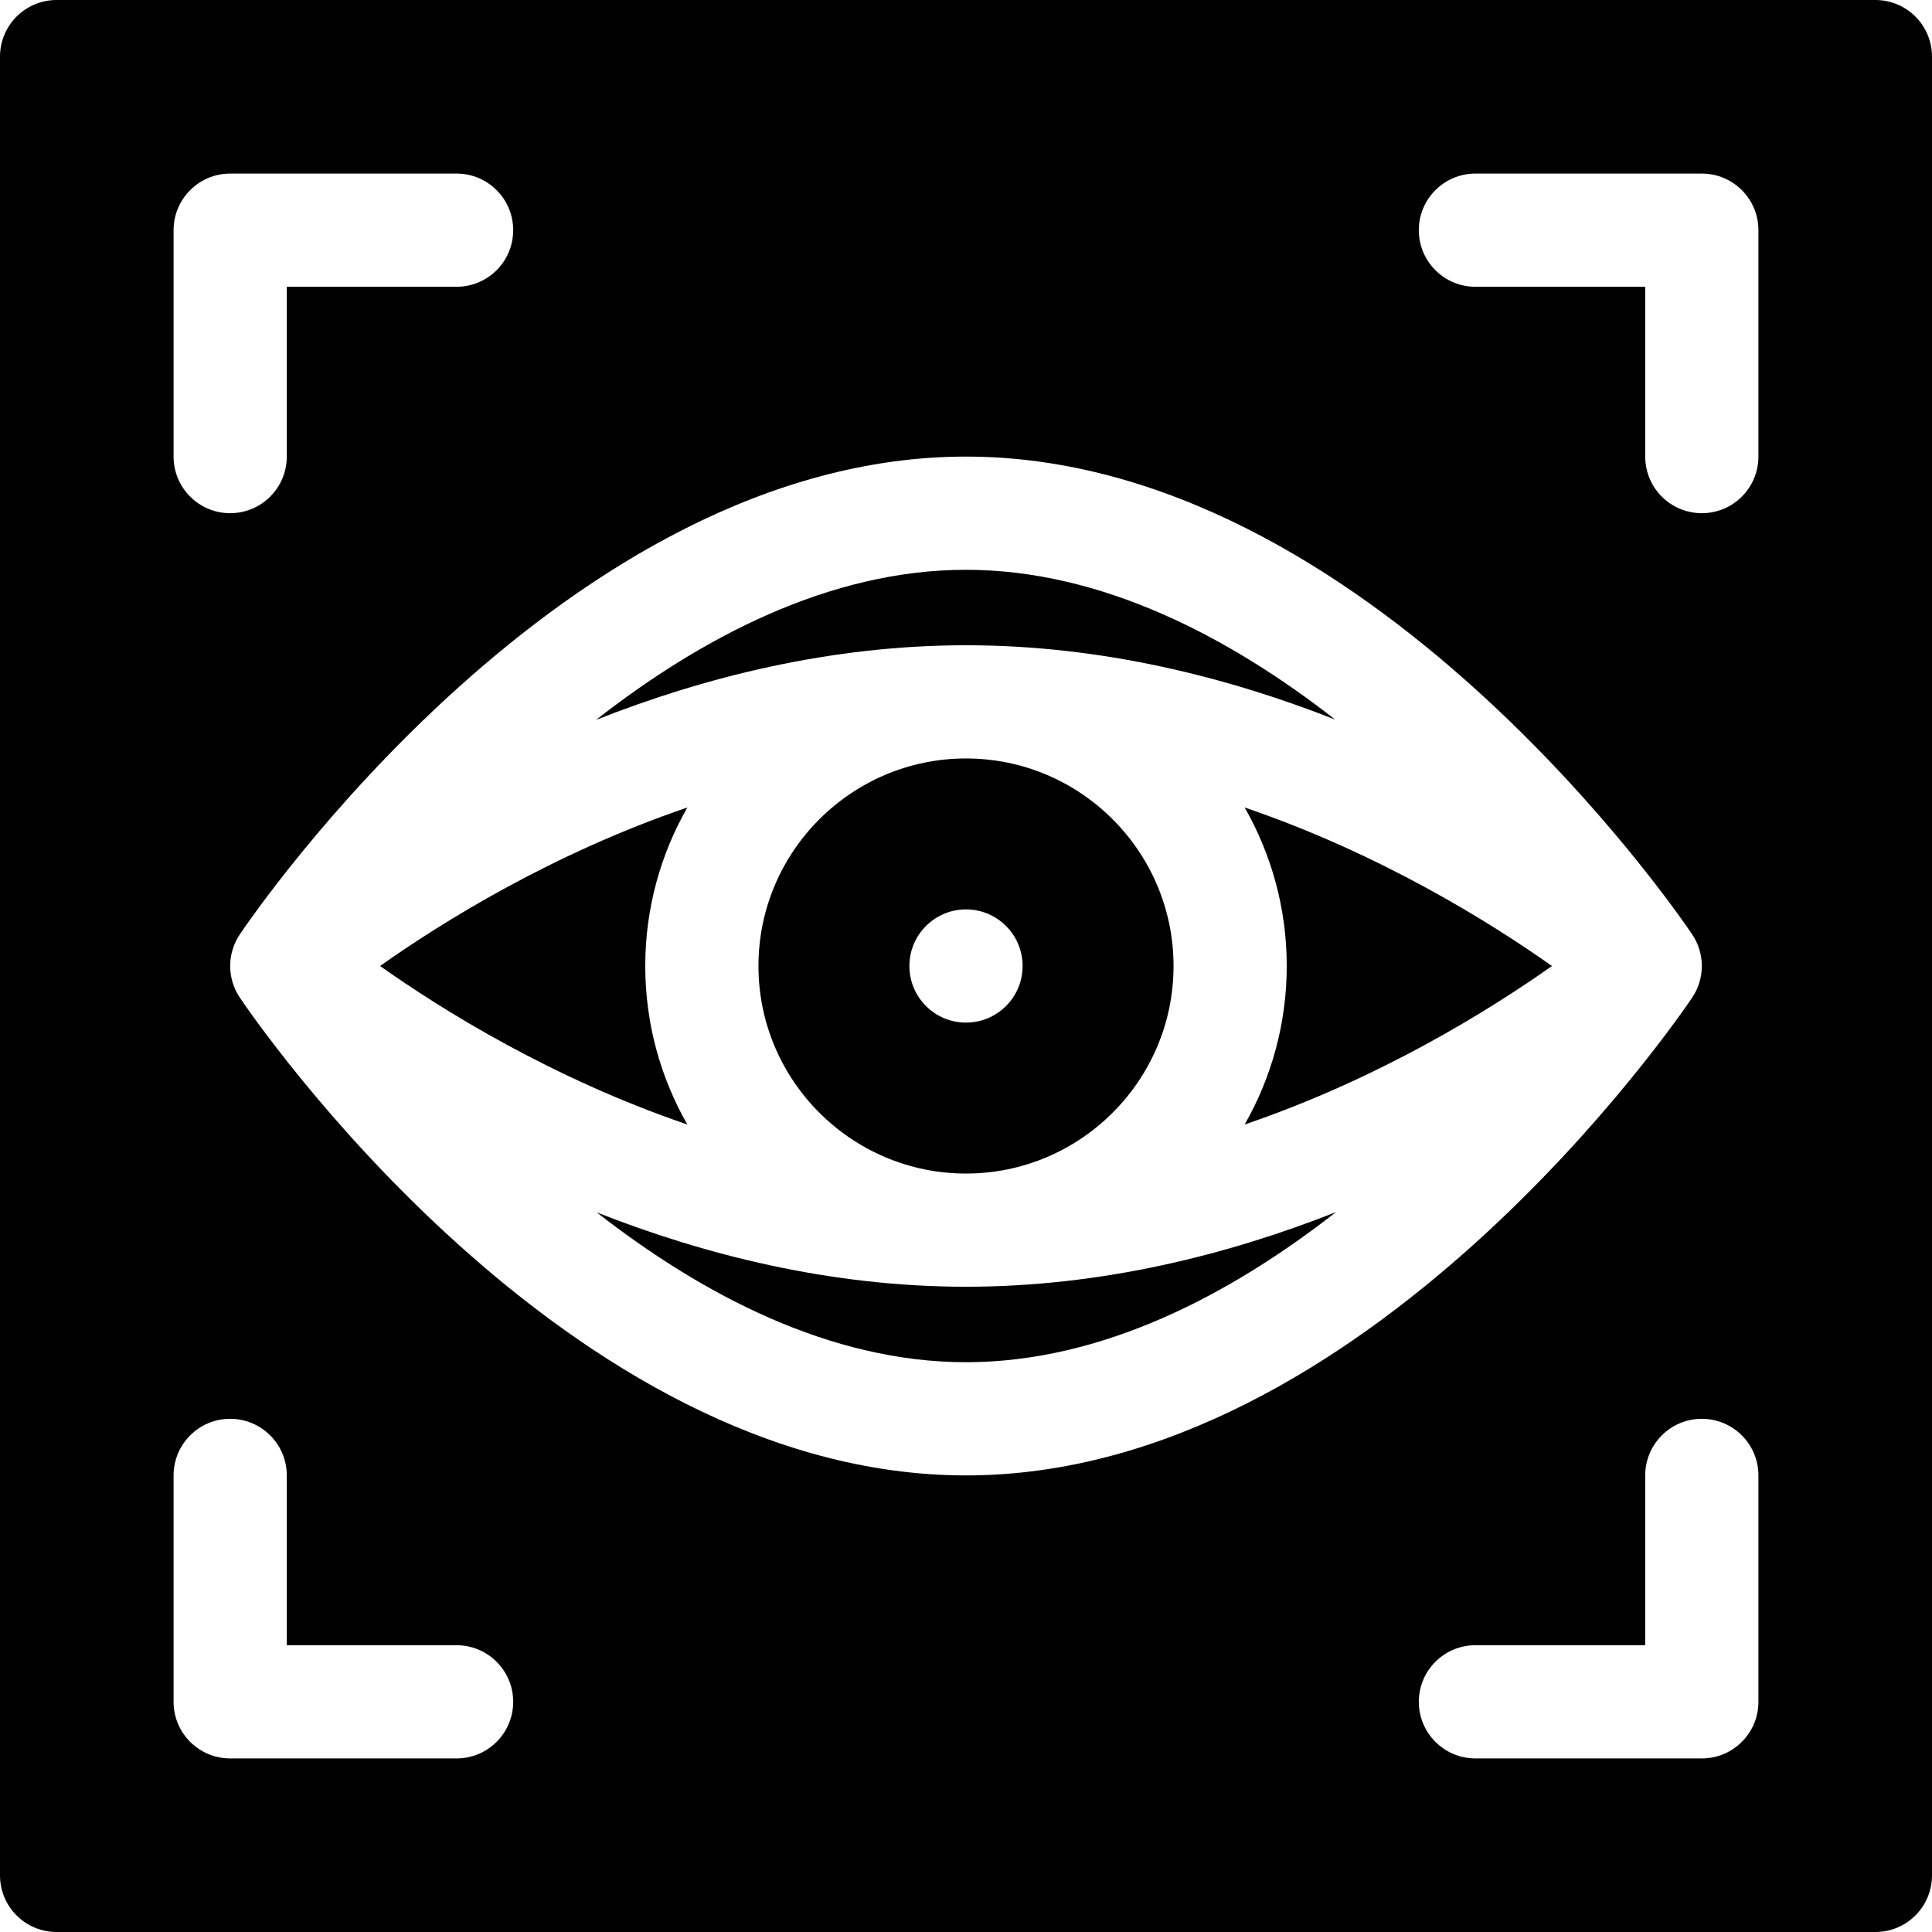 <svg role="img" xmlns="http://www.w3.org/2000/svg" id="Capa_1" enable-background="new 0 0 512 512" height="50px" viewBox="0 0 512 512" width="50px" class=""><g><path d="m256 341c-35.969 0-69.38-8.484-97.839-19.696 27.772 21.672 61.721 39.696 97.839 39.696 36.259 0 70.267-18.07 98.048-39.779-28.504 11.253-61.991 19.779-98.048 19.779z" data-original="#000000" class="active-path" fill="#000000"/><path d="m411.282 256c-16.497-11.659-45.571-29.779-81.433-42.006 7.081 12.4 11.151 26.733 11.151 42.006s-4.07 29.606-11.151 42.006c35.863-12.227 64.936-30.347 81.433-42.006z" data-original="#000000" class="active-path" fill="#000000"/><path d="m171 256c0-15.273 4.07-29.606 11.151-42.006-35.863 12.227-64.937 30.347-81.434 42.006 16.493 11.656 45.567 29.779 81.434 42.006-7.081-12.4-11.151-26.732-11.151-42.006z" data-original="#000000" class="active-path" fill="#000000"/><path d="m311 256c0-30.327-24.673-55-55-55s-55 24.673-55 55 24.673 55 55 55 55-24.673 55-55zm-55 15c-8.284 0-15-6.716-15-15s6.716-15 15-15 15 6.716 15 15-6.716 15-15 15z" data-original="#000000" class="active-path" fill="#000000"/><path d="m256 171c35.968 0 69.379 8.484 97.838 19.695-27.773-21.672-61.72-39.695-97.838-39.695-36.259 0-70.267 18.07-98.048 39.779 28.504-11.253 61.991-19.779 98.048-19.779z" data-original="#000000" class="active-path" fill="#000000"/><path d="m497 0h-482c-8.284 0-15 6.716-15 15v482c0 8.284 6.716 15 15 15h482c8.284 0 15-6.716 15-15v-482c0-8.284-6.716-15-15-15zm-451 61c0-8.284 6.716-15 15-15h60c8.284 0 15 6.716 15 15s-6.716 15-15 15h-45v45c0 8.284-6.716 15-15 15s-15-6.716-15-15zm75 405h-60c-8.284 0-15-6.716-15-15v-60c0-8.284 6.716-15 15-15s15 6.716 15 15v45h45c8.284 0 15 6.716 15 15s-6.716 15-15 15zm-57.453-201.638c-3.396-5.058-3.396-11.667 0-16.725 3.473-5.17 86.267-126.637 192.453-126.637s188.979 121.467 192.452 126.638c3.397 5.058 3.397 11.667 0 16.725-3.473 5.17-86.266 126.637-192.452 126.637s-188.98-121.467-192.453-126.638zm402.453 186.638c0 8.284-6.716 15-15 15h-60c-8.284 0-15-6.716-15-15s6.716-15 15-15h45v-45c0-8.284 6.716-15 15-15s15 6.716 15 15zm0-330c0 8.284-6.716 15-15 15s-15-6.716-15-15v-45h-45c-8.284 0-15-6.716-15-15s6.716-15 15-15h60c8.284 0 15 6.716 15 15z" data-original="#000000" class="active-path" fill="#000000"/></g></svg>
